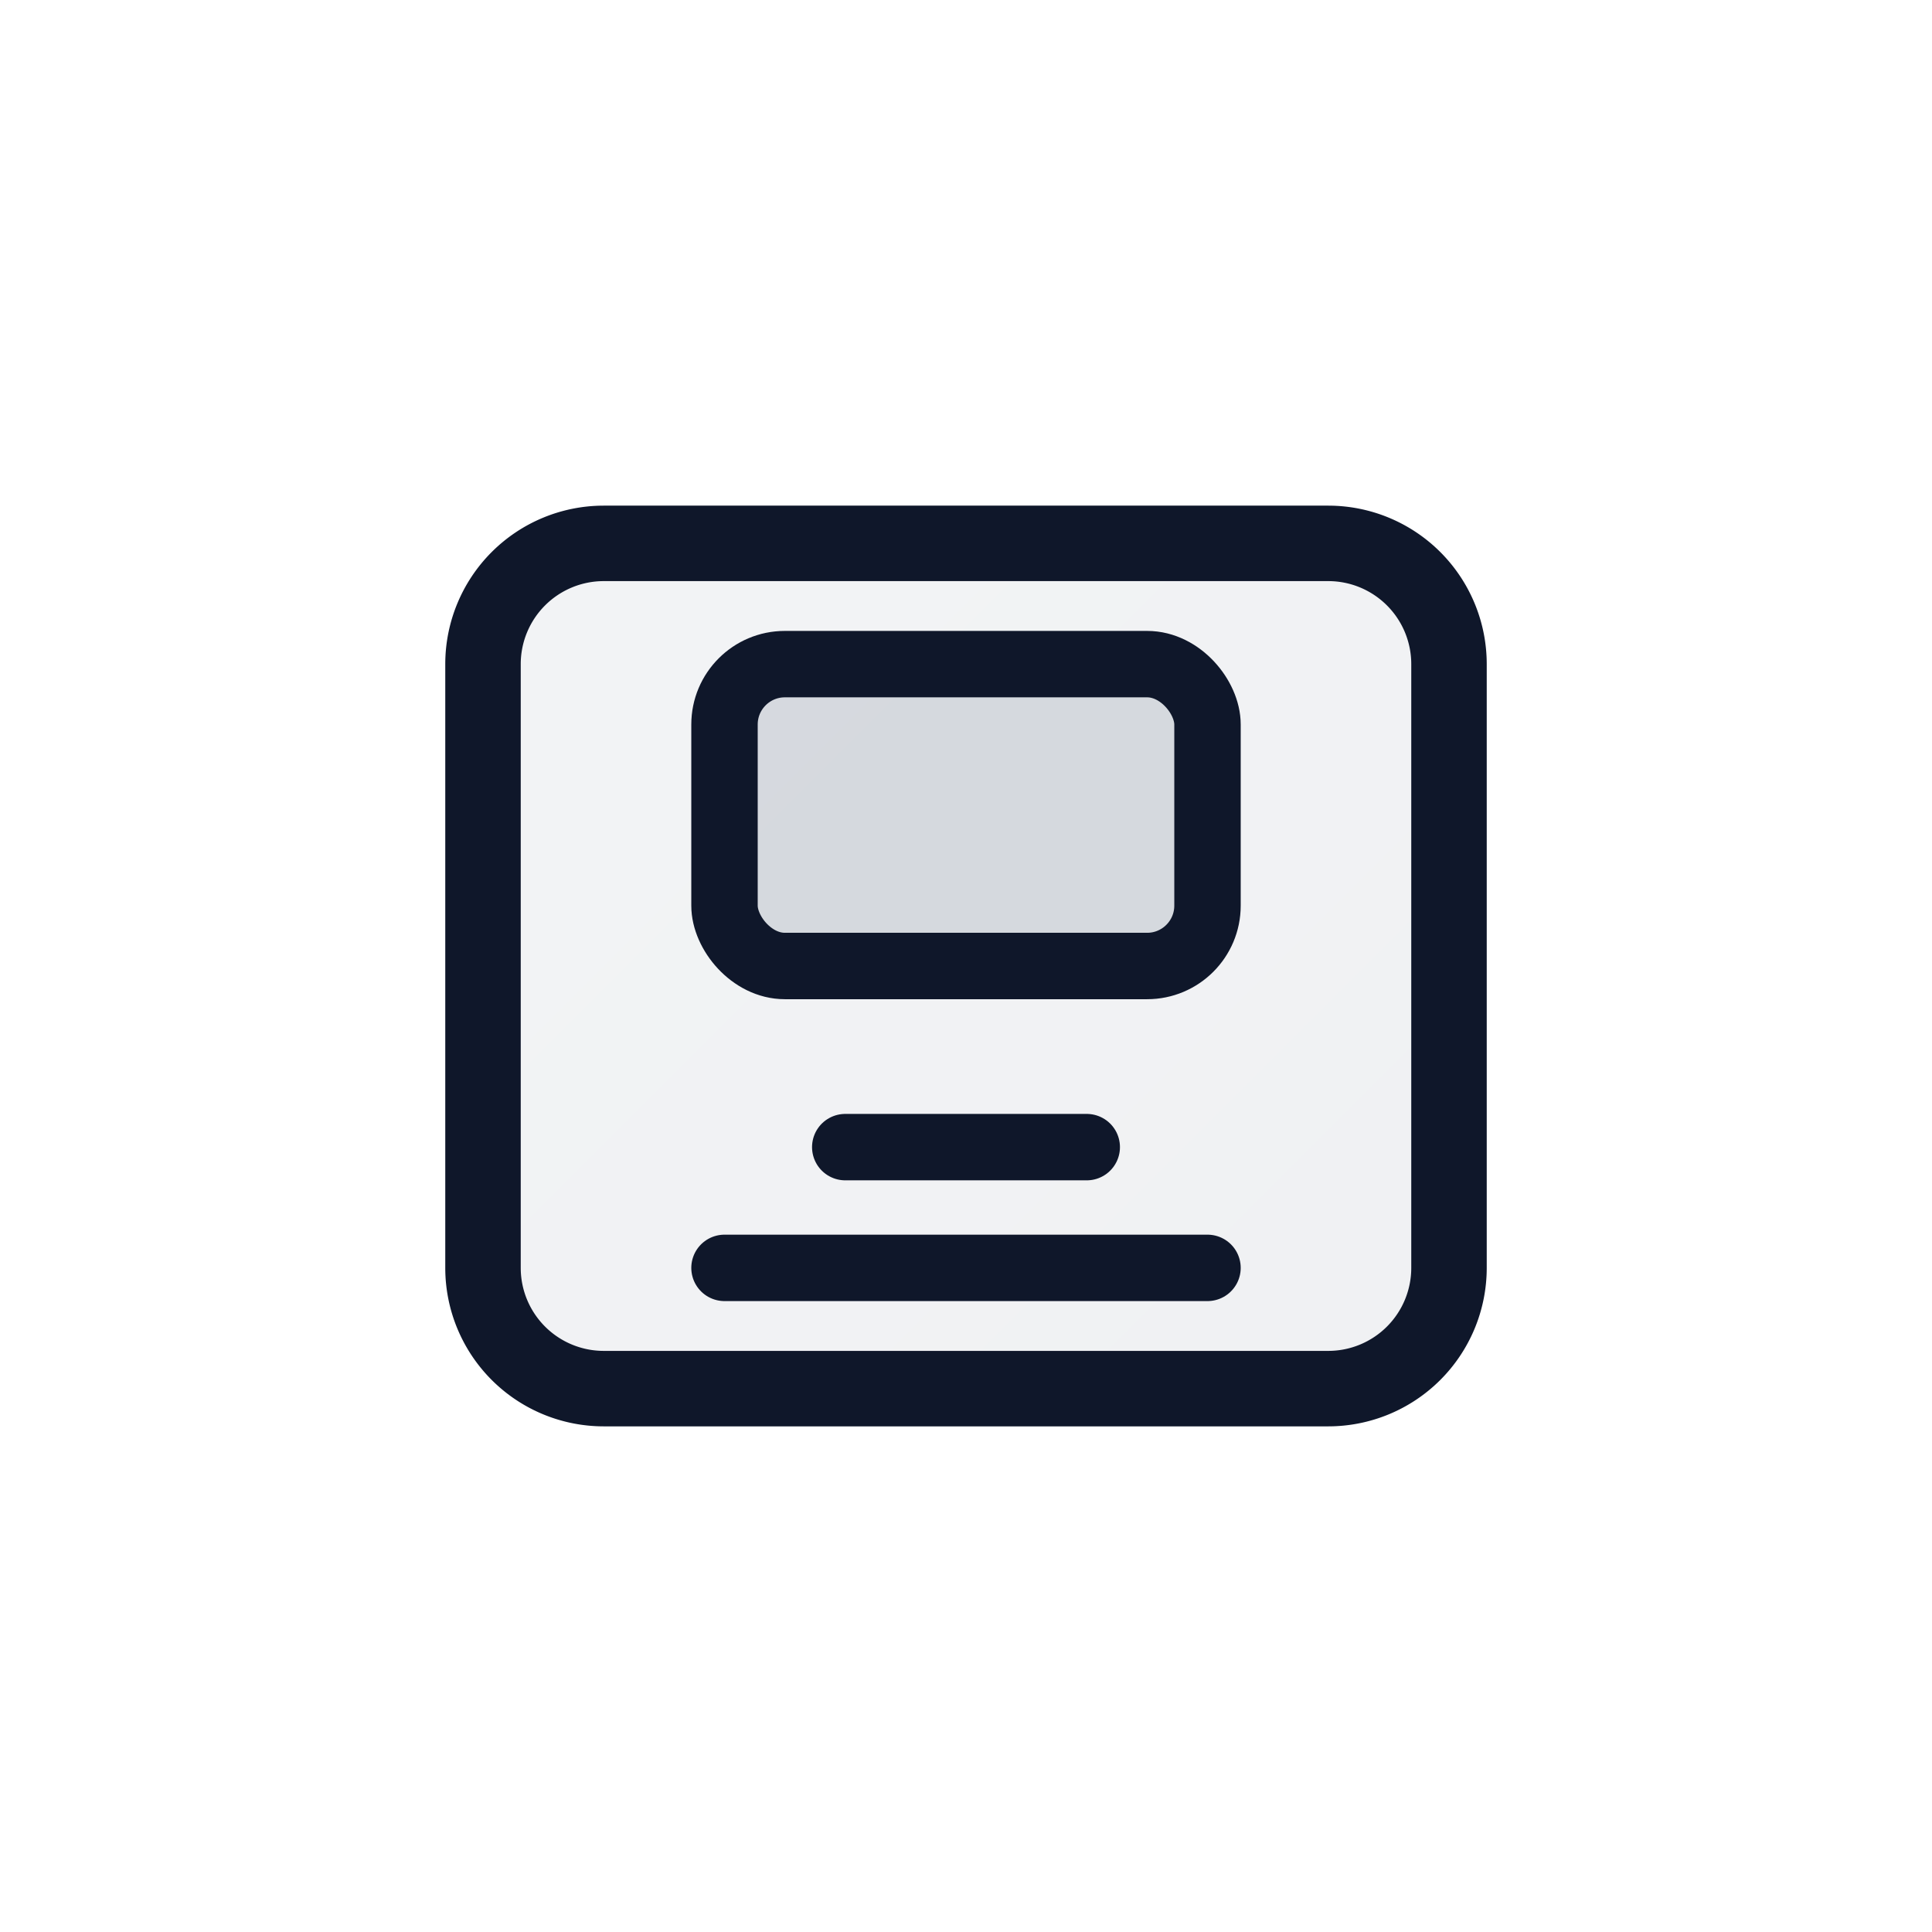 <svg xmlns="http://www.w3.org/2000/svg" width="64" height="64" viewBox="0 0 64 64" fill="none">
  <defs>
    <linearGradient id="g" x1="8" y1="8" x2="56" y2="56" gradientUnits="userSpaceOnUse">
      <stop offset="0" stop-color="#64748B"/>
      <stop offset="1" stop-color="#334155"/>
    </linearGradient>
  </defs>
  <path d="M20 18h24a4 4 0 0 1 4 4v20a4 4 0 0 1-4 4H20a4 4 0 0 1-4-4V22a4 4 0 0 1 4-4z" stroke="#0F172A" stroke-width="2.5" fill="url(#g)" fill-opacity="0.08"/>
  <g stroke="#0F172A" stroke-width="2.2" stroke-linecap="round" stroke-linejoin="round">
    <rect x="24" y="22" width="16" height="10" rx="2" fill="#64748B" fill-opacity="0.2"/>
    <path d="M28 38h8M24 42h16"/>
  </g>
</svg>

